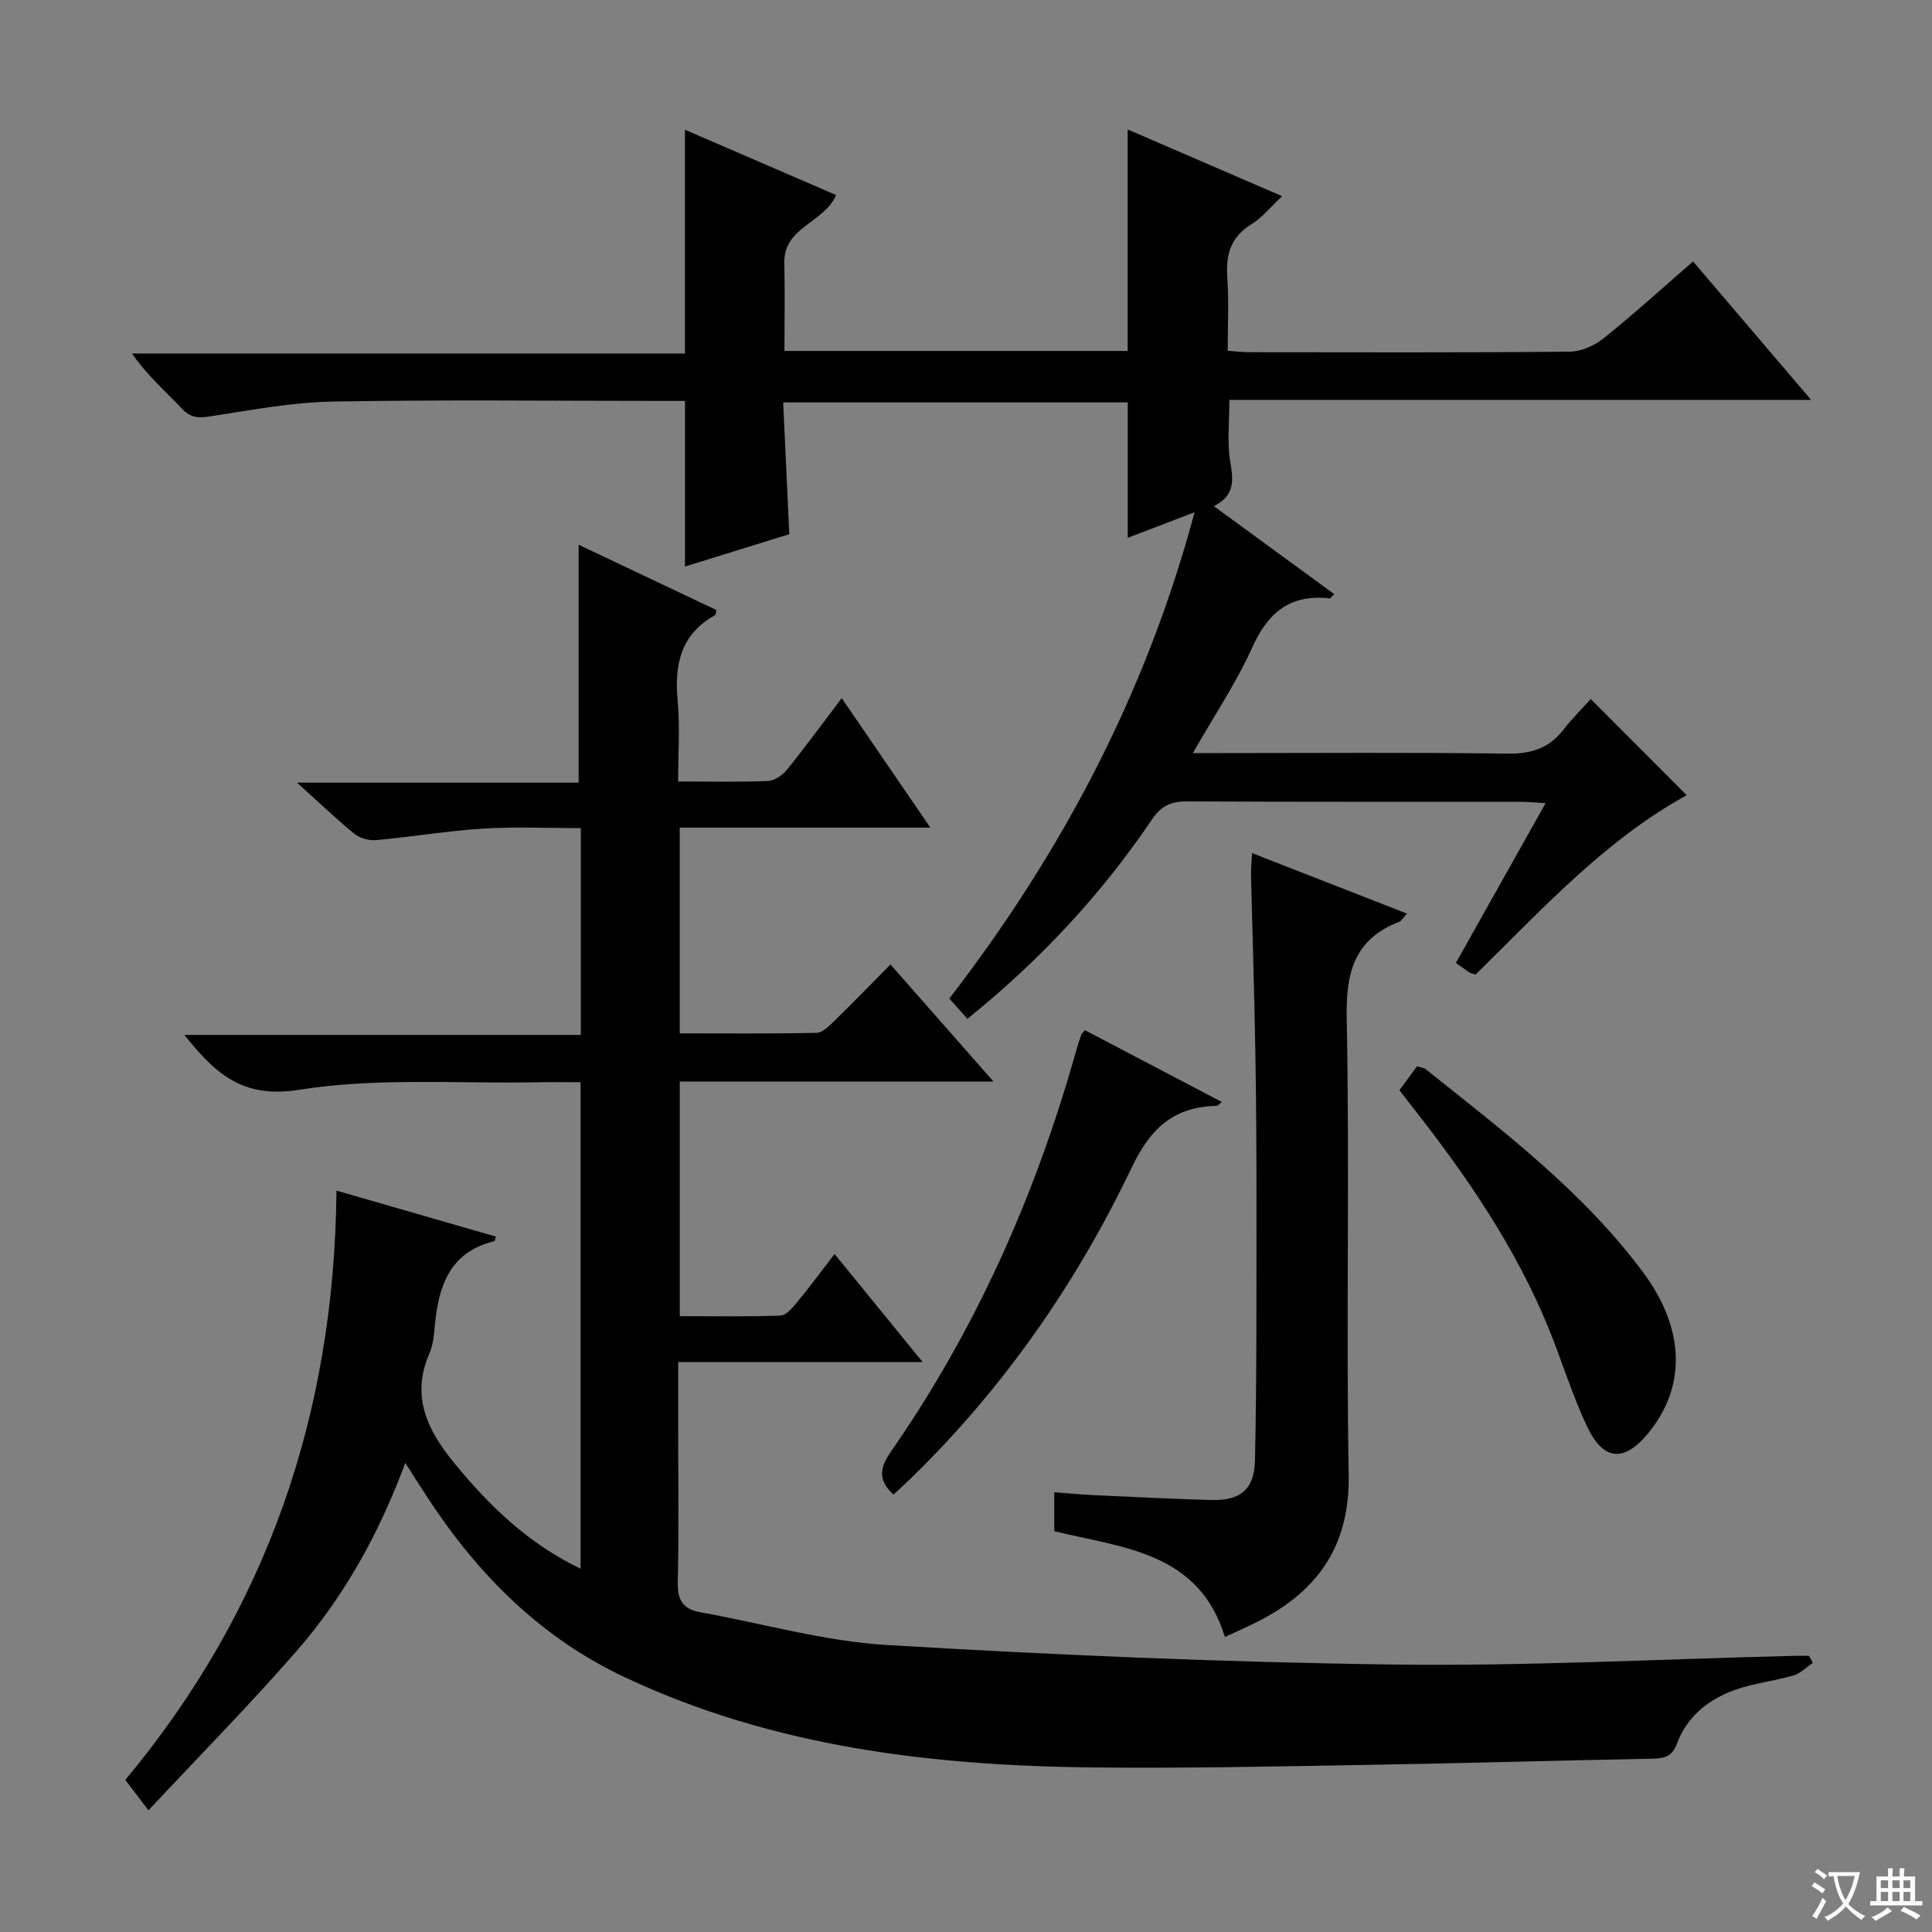 <svg enable-background="new 0 0 400 400" viewBox="0 0 400 400" xmlns="http://www.w3.org/2000/svg"><rect x="0" y="0" width="400" height="400" fill="#808080" stroke="none"/><path d="m377.9 391.2c-.2.3-.4.5-.6.8-.7-.6-1.4-1-2.2-1.5.2-.3.4-.5.5-.8.6.4 1.4.8 2.3 1.5zm-1.8 6.1c-.2-.2-.5-.4-.9-.6.4-.6.8-1.2 1.2-1.9s.7-1.3.9-1.9c.3.3.5.5.8.7-.7 1.3-1.4 2.6-2 3.7zm2.2-9c-.3.3-.5.5-.6.8-.6-.6-1.3-1.1-2-1.5.3-.3.5-.5.6-.7.6.5 1.3.9 2 1.4zm.3.2v-.9h2 4.5c-.3 1.3-.6 2.5-1 3.6s-.9 2.1-1.4 3c.4.5 1 1 1.6 1.4s1.2.8 1.9 1.1c-.3.2-.5.4-.8.8-.4-.3-1-.7-1.6-1.2s-1.2-1.1-1.6-1.6c-.5.6-1.1 1.1-1.7 1.6s-1.4.9-2.1 1.4c-.1-.3-.3-.5-.7-.8.6-.2 1.2-.5 1.9-1s1.4-1.1 2-1.8c-.5-.8-.9-1.6-1.2-2.5s-.6-2-.8-3.2c-.4.1-.7.1-1 .1zm2.5 2.7c.3 1 .7 1.7 1 2.2.3-.5.6-1.1 1-2s.6-1.9.9-3h-3.2-.4c.1.9.3 1.8.7 2.8z" fill="#fafbfa"/><path d="m396.5 388.5v1.5 3.6h1.5v.9c-.4 0-1 0-1.7 0h-7.9c-.5 0-.9 0-1.2 0v-.9h1.3v-3.5c0-.7 0-1.2 0-1.6h2.4c0-.8 0-1.4 0-1.7h1c0 .3-.1.8-.1 1.7h1.5c0-.8 0-1.4 0-1.7h1c0 .3-.1.9-.1 1.7zm-8.2 9.2c-.2-.3-.5-.5-.8-.8.8-.3 1.4-.6 1.9-.9s1-.7 1.4-1.1c.3.3.6.5.9.8-1.6 1-2.8 1.6-3.4 2zm2.6-6.8v-1.6h-1.5v1.6zm0 2.7v-1.9h-1.5v1.9zm2.4-2.7v-1.6h-1.5v1.6zm0 2.7v-1.9h-1.5v1.9zm.2 2 .7-.8c.4.2.9.5 1.6.8s1.3.7 1.8 1c-.3.3-.5.5-.8.8-.4-.3-1.5-1-3.3-1.8zm2-4.7v-1.6h-1.4v1.6zm0 2.7v-1.9h-1.4v1.9z" fill="#fafbfa"/><g fill="#010000"><path d="m172.79 259.63c5.99 7.35 11.74 14.4 18.24 22.38-17.35 0-33.66 0-50.62 0v14.54c0 10.33.17 20.67-.09 31-.09 3.67 1.04 5.6 4.63 6.24 12.89 2.32 25.68 6.01 38.65 6.79 34.86 2.08 69.79 3.58 104.7 4.04 27.77.37 55.57-1.13 83.36-1.8.96-.02 1.92 0 2.88 0 .27.49.53.98.8 1.47-1.34.89-2.56 2.17-4.03 2.6-3.96 1.15-8.14 1.59-12.01 2.95-5.52 1.94-10.01 5.5-12.1 11.15-1.05 2.85-2.78 3.08-5.3 3.13-19.47.37-38.95.95-58.42 1.27-19.14.32-38.3.76-57.44.54-33.29-.39-65.94-4.23-96.61-18.64-17.32-8.13-30.15-20.97-40.53-36.65-1.55-2.34-3.04-4.72-4.99-7.76-5.43 14.64-12.66 27.65-22.48 38.92-9.69 11.12-20.07 21.64-30.69 33-2.14-2.8-3.41-4.47-4.8-6.29 29.3-35.14 43.31-75.8 43.72-122.01 11.43 3.3 22.2 6.41 33.01 9.53-.17.48-.21.92-.35.95-9.42 2.29-11.58 9.55-12.33 17.84-.16 1.81-.35 3.72-1.07 5.35-3.89 8.9-.46 15.91 5.13 22.74 7.23 8.83 15.22 16.61 26.15 21.87 0-33.69 0-66.9 0-100.72-3.08 0-6.02-.05-8.96.01-16.48.32-33.22-1.01-49.34 1.56-11.79 1.88-17.37-3.43-23.73-11.36h82.08c0-14.37 0-28.14 0-42.81-6.7 0-13.46-.33-20.18.09-7.44.47-14.83 1.72-22.27 2.39-1.45.13-3.33-.42-4.46-1.34-3.82-3.12-7.39-6.55-11.84-10.56h58.3c0-16.62 0-32.76 0-49.26 9.42 4.47 18.98 9 28.52 13.52-.13.48-.11.97-.31 1.08-7.07 3.95-8.41 10.2-7.71 17.69.5 5.4.1 10.89.1 16.73 6.7 0 12.67.15 18.63-.11 1.36-.06 3.01-1.22 3.93-2.36 3.76-4.65 7.28-9.48 11.31-14.79 6.08 8.89 11.9 17.39 18.35 26.81-17.86 0-34.71 0-51.89 0v42.6c9.47 0 18.89.09 28.3-.11 1.22-.03 2.57-1.34 3.59-2.34 3.92-3.83 7.74-7.77 11.74-11.82 7.05 8.01 13.82 15.71 21.33 24.24-22.24 0-43.43 0-64.95 0v48.58c6.99 0 13.92.13 20.84-.12 1.16-.04 2.45-1.55 3.35-2.65 2.61-3.15 5.06-6.46 7.86-10.1z"/><path d="m247.33 106.05c-5.2 1.99-9.5 3.64-13.84 5.3 0-9.57 0-18.64 0-28.04-23.4 0-46.95 0-71.34 0 .42 9.09.83 17.98 1.26 27.29-7.08 2.19-14.44 4.47-21.59 6.69 0-11.51 0-22.56 0-34.29-1.43 0-3.19 0-4.95 0-22.66 0-45.33-.27-67.99.14-8.4.15-16.79 1.74-25.13 3.03-2.5.39-4.2.46-6.1-1.57-3.4-3.63-7.21-6.88-10.31-11.41h114.47c0-15.63 0-30.68 0-46.33 10.25 4.43 20.76 8.97 31.29 13.52-2.42 5.77-10.91 6.56-10.72 14.13.15 5.96.03 11.92.03 18.15h71.06c0-15.06 0-30.1 0-45.86 10.4 4.5 20.78 8.98 31.98 13.82-2.38 2.22-4.14 4.44-6.4 5.84-4.28 2.64-5.28 6.29-4.95 10.99.34 4.94.08 9.92.08 15.17 1.77.13 3.05.3 4.33.3 22.16.02 44.33.1 66.49-.11 2.36-.02 5.1-1.24 6.99-2.75 6.22-4.98 12.12-10.36 18.54-15.93 8.01 9.39 15.84 18.58 24.44 28.66-40.71 0-80.48 0-120.44 0 0 4.66-.48 8.68.14 12.52.61 3.79 1.28 7.13-3.35 9.49 8.61 6.29 16.73 12.22 24.91 18.2-.55.52-.78.91-.96.89-8.04-.91-12.69 2.81-15.97 10.08-3.31 7.35-7.87 14.13-12.33 21.95h6.06c19.66 0 39.33-.16 58.99.11 4.9.07 8.65-1.05 11.66-4.94 1.82-2.35 3.96-4.45 5.67-6.36 7.01 7.03 13.43 13.46 19.87 19.91-16.81 9.22-29.86 23.52-43.7 37.12-.34-.11-.83-.17-1.22-.4-.83-.51-1.61-1.11-2.87-2 6.13-10.91 12.19-21.7 18.57-33.07-2.08-.12-3.64-.29-5.19-.29-23-.02-45.99.05-68.99-.08-3.31-.02-5.37.85-7.31 3.73-10.49 15.53-23.14 29.12-38.22 41.29-1.21-1.35-2.29-2.57-3.74-4.2 23.17-30.08 40.67-62.96 50.78-100.69z"/><path d="m259.23 176.63c10.83 4.23 21.3 8.31 32.07 12.52-.75.8-1.09 1.49-1.63 1.7-9.31 3.62-11.04 10.51-10.85 20 .63 31.48-.14 62.98.41 94.46.25 14.35-6.03 23.69-18.11 30.05-2.48 1.31-5.07 2.41-7.51 3.56-5.43-17.66-21.11-18.42-35.34-21.91 0-2.46 0-4.89 0-8.06 2.68.2 5.4.47 8.12.6 8.14.38 16.28.79 24.43 1.01 5.9.16 8.88-2.11 9.01-8.21.38-17.45.29-34.91.31-52.37.01-10.66-.05-21.32-.23-31.98-.21-12.31-.61-24.62-.9-36.93-.02-1.29.13-2.58.22-4.44z"/><path d="m289.74 225.72c1.37-1.87 2.45-3.33 3.65-4.96.68.23 1.38.28 1.83.64 16.09 12.85 32.57 25.32 45 42.07 8.7 11.73 8.93 23.73.95 33.35-4.87 5.88-9.16 5.68-12.5-1.32-3.21-6.7-5.33-13.91-8.17-20.8-6.82-16.57-16.84-31.2-27.84-45.21-.92-1.17-1.82-2.35-2.92-3.77z"/><path d="m224.62 213.29c9.32 4.89 18.69 9.8 28.34 14.86-.61.49-.81.79-1.02.8-8.83.18-13.69 4.52-17.61 12.73-11.47 24-26.54 45.71-45.72 64.37-1.17 1.14-2.38 2.23-3.62 3.39-3.37-3.09-2.8-5.63-.44-9.04 17.51-25.2 29.78-52.87 38.11-82.34.36-1.27.75-2.54 1.18-3.79.09-.29.4-.51.78-.98z"/></g></svg>